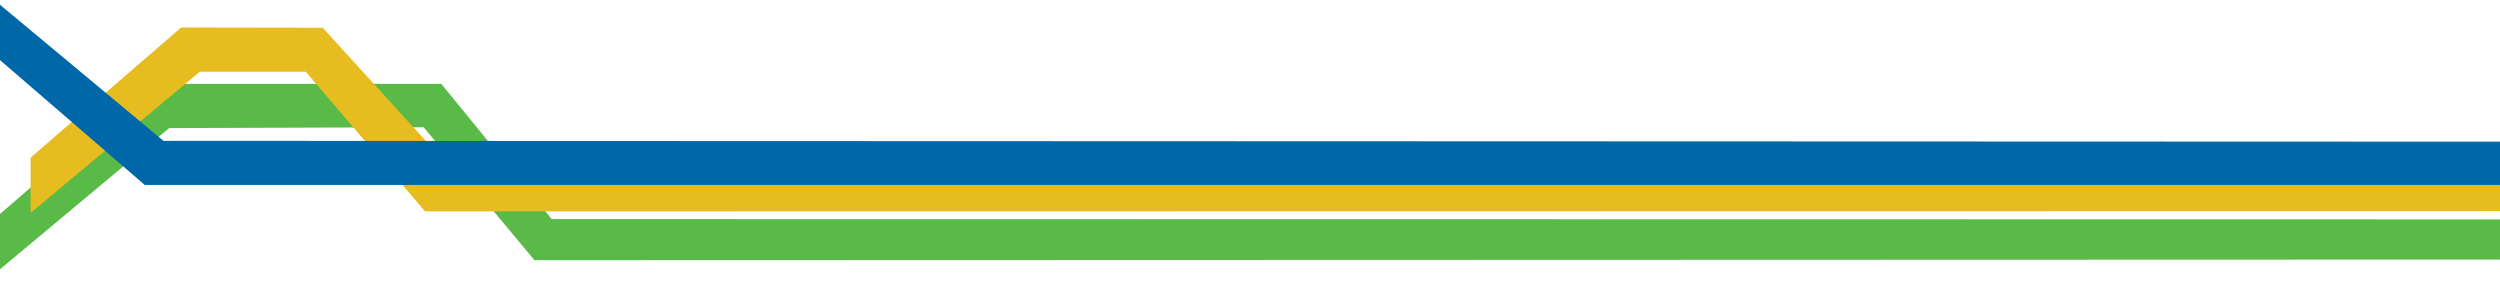 <?xml version="1.0" encoding="utf-8"?>
<!-- Generator: Adobe Illustrator 16.0.0, SVG Export Plug-In . SVG Version: 6.00 Build 0)  -->
<!DOCTYPE svg PUBLIC "-//W3C//DTD SVG 1.1//EN" "http://www.w3.org/Graphics/SVG/1.1/DTD/svg11.dtd">
<svg version="1.1" id="Layer_1" xmlns="http://www.w3.org/2000/svg" xmlns:xlink="http://www.w3.org/1999/xlink" x="0px" y="0px"
	 width="980px" height="110px" viewBox="0 0 980 110" enable-background="new 0 0 980 110" xml:space="preserve">
<polygon fill="#5ABA47" points="0,83.885 59,32.885 173.002,32.885 216.25,85.875 980,86 980,101.75 209.5,102 166.063,49.875 
	66.326,50.214 0,105.547 "/>
<polygon fill="#E7BC20" points="12.001,61.782 71.001,10.782 126.5,10.875 176.5,65.75 980,65.5 980,82.75 166.625,82.875 
	119.875,28.125 78.327,28.111 12.001,83.445 "/>
<polygon fill="#0067A9" points="-2.25,21.614 56.75,72.505 980,72.505 980,55.542 64.076,55.213 -2.25,0 "/>
</svg>
